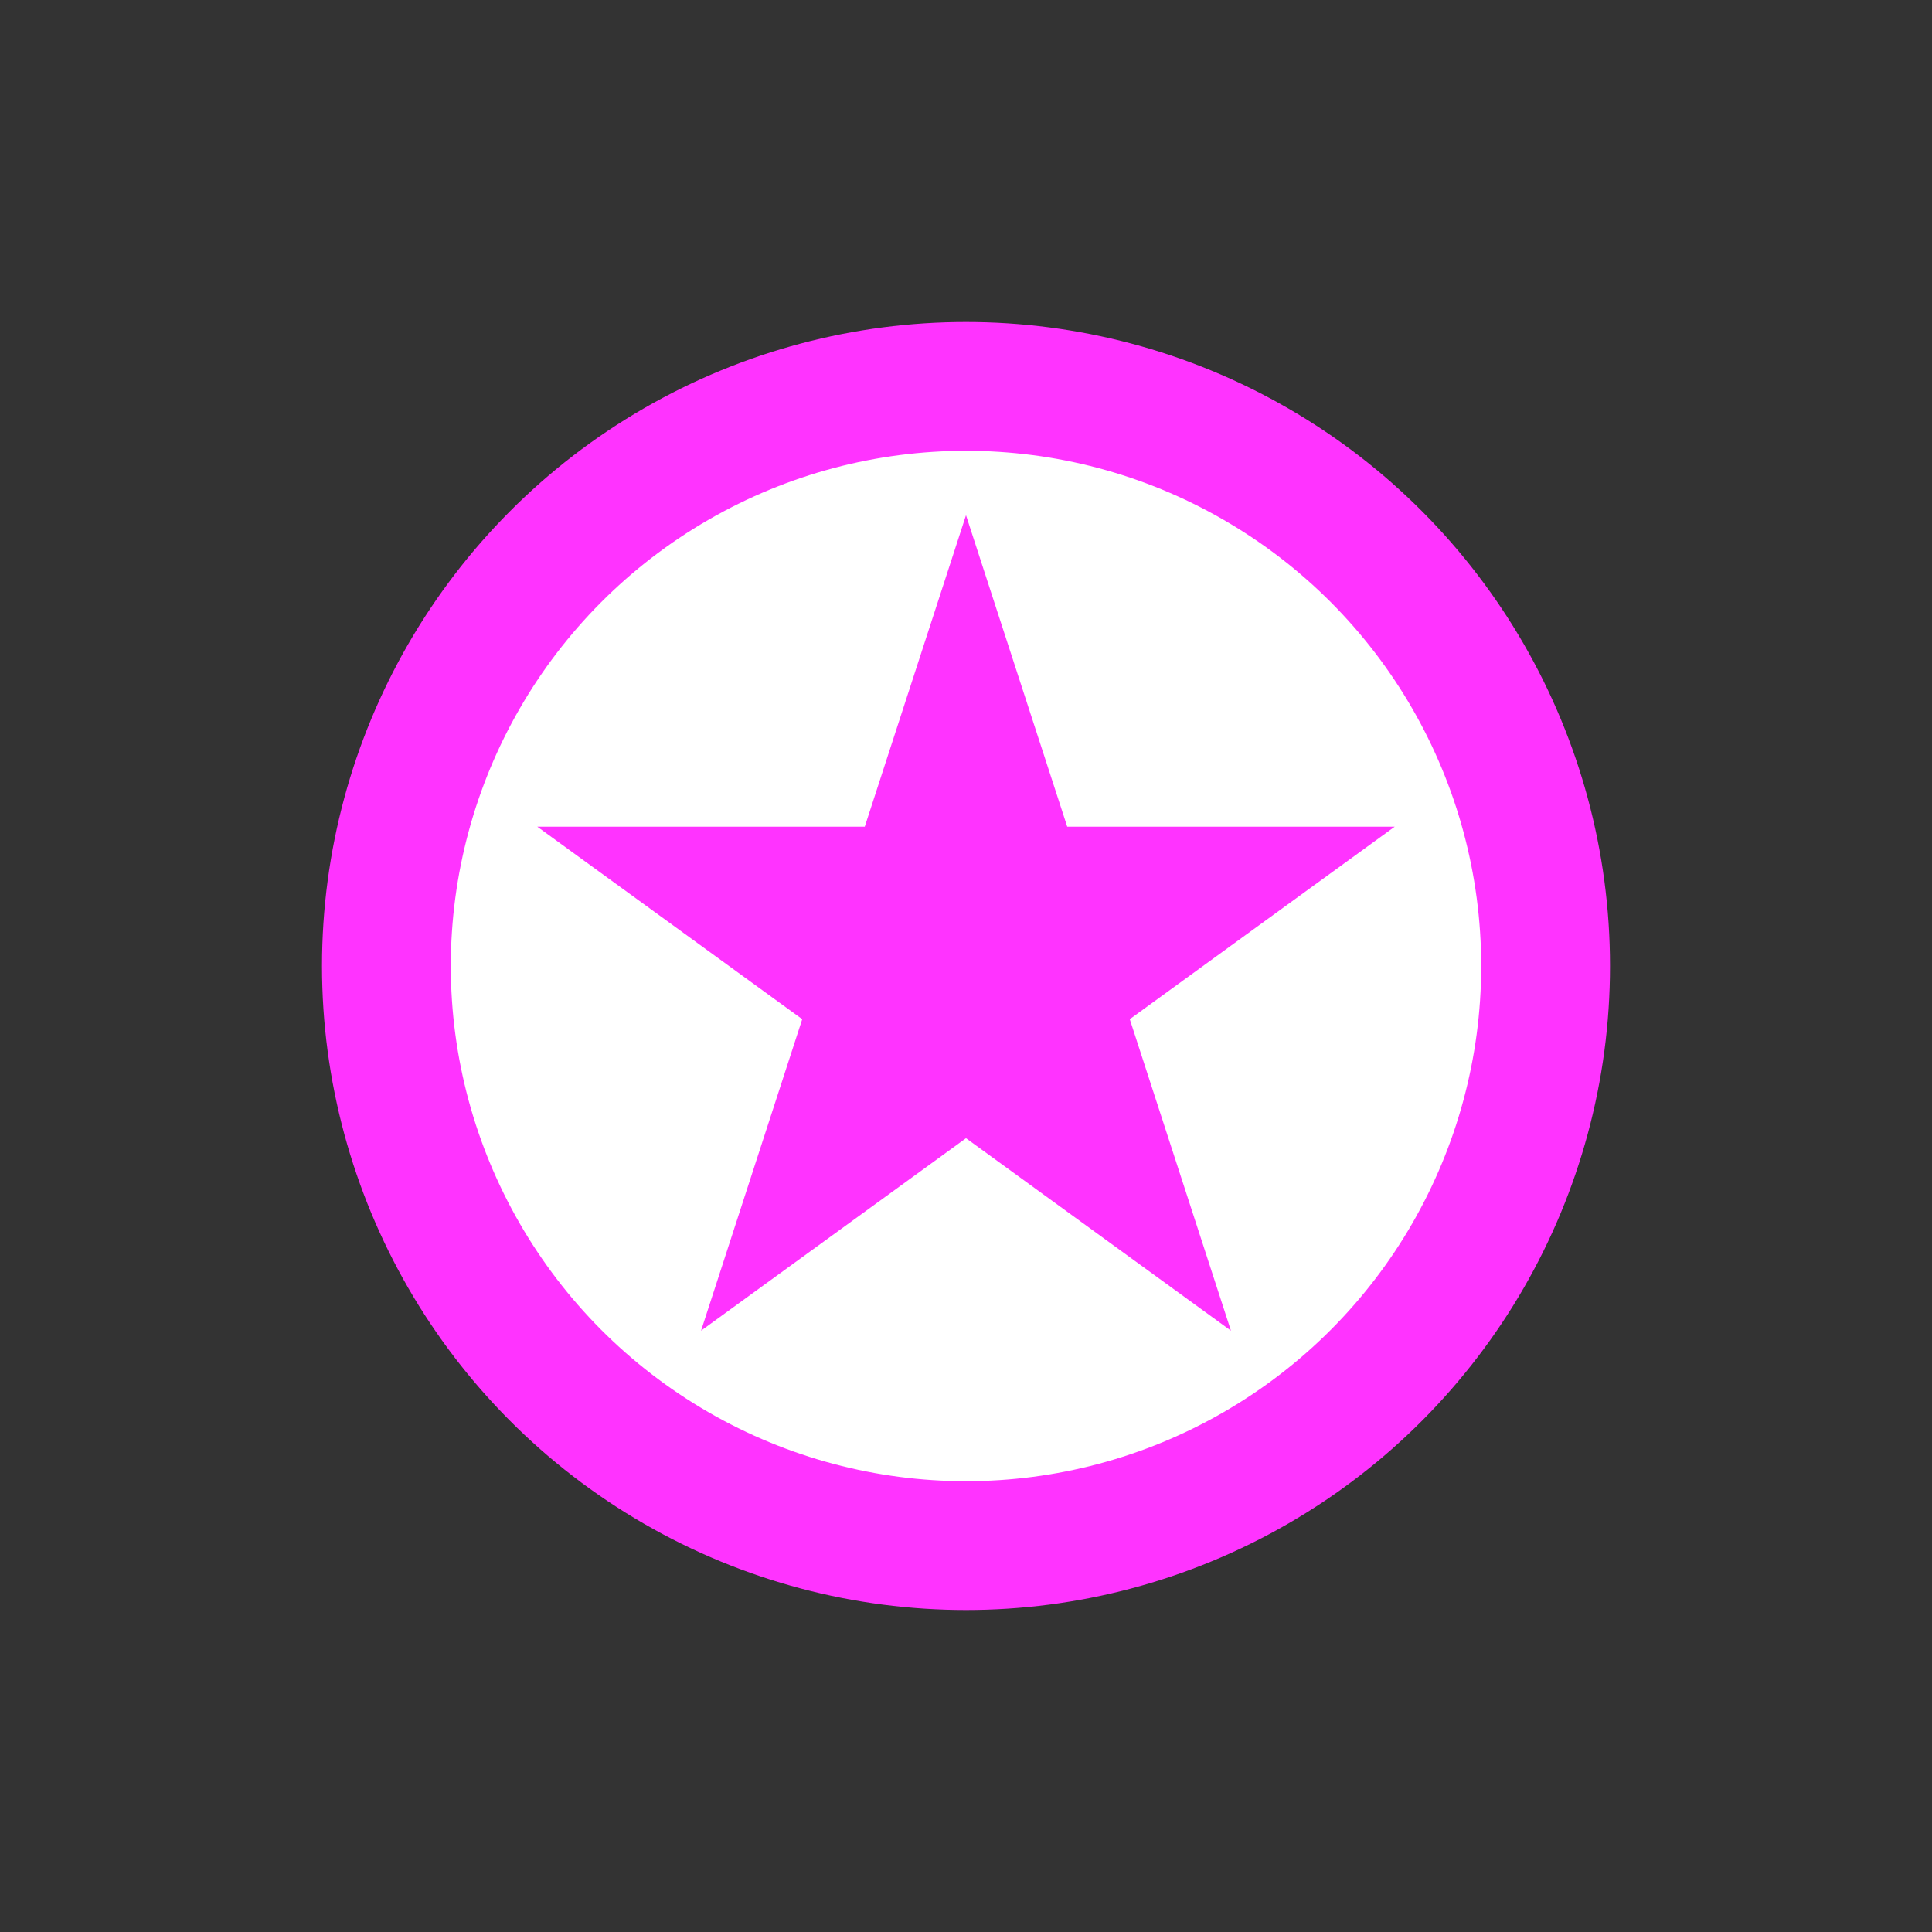 <svg width='15' height='15' viewBox='-15 -15 30 30' id='EU' xmlns='http://www.w3.org/2000/svg'><rect x="-15" y="-15" width="30" height="30" fill="#333333" stroke="none"/><circle fill='#F3F' r='10'/><circle fill='#FFF' r='8'/><path fill='#F3F' d='M0 -7l-1.572 4.837H-6.657L-2.543 .826 -4.114 5.663 0 2.674 4.114 5.663 2.543 .826 6.657 -2.163H1.572Z'/></svg>
